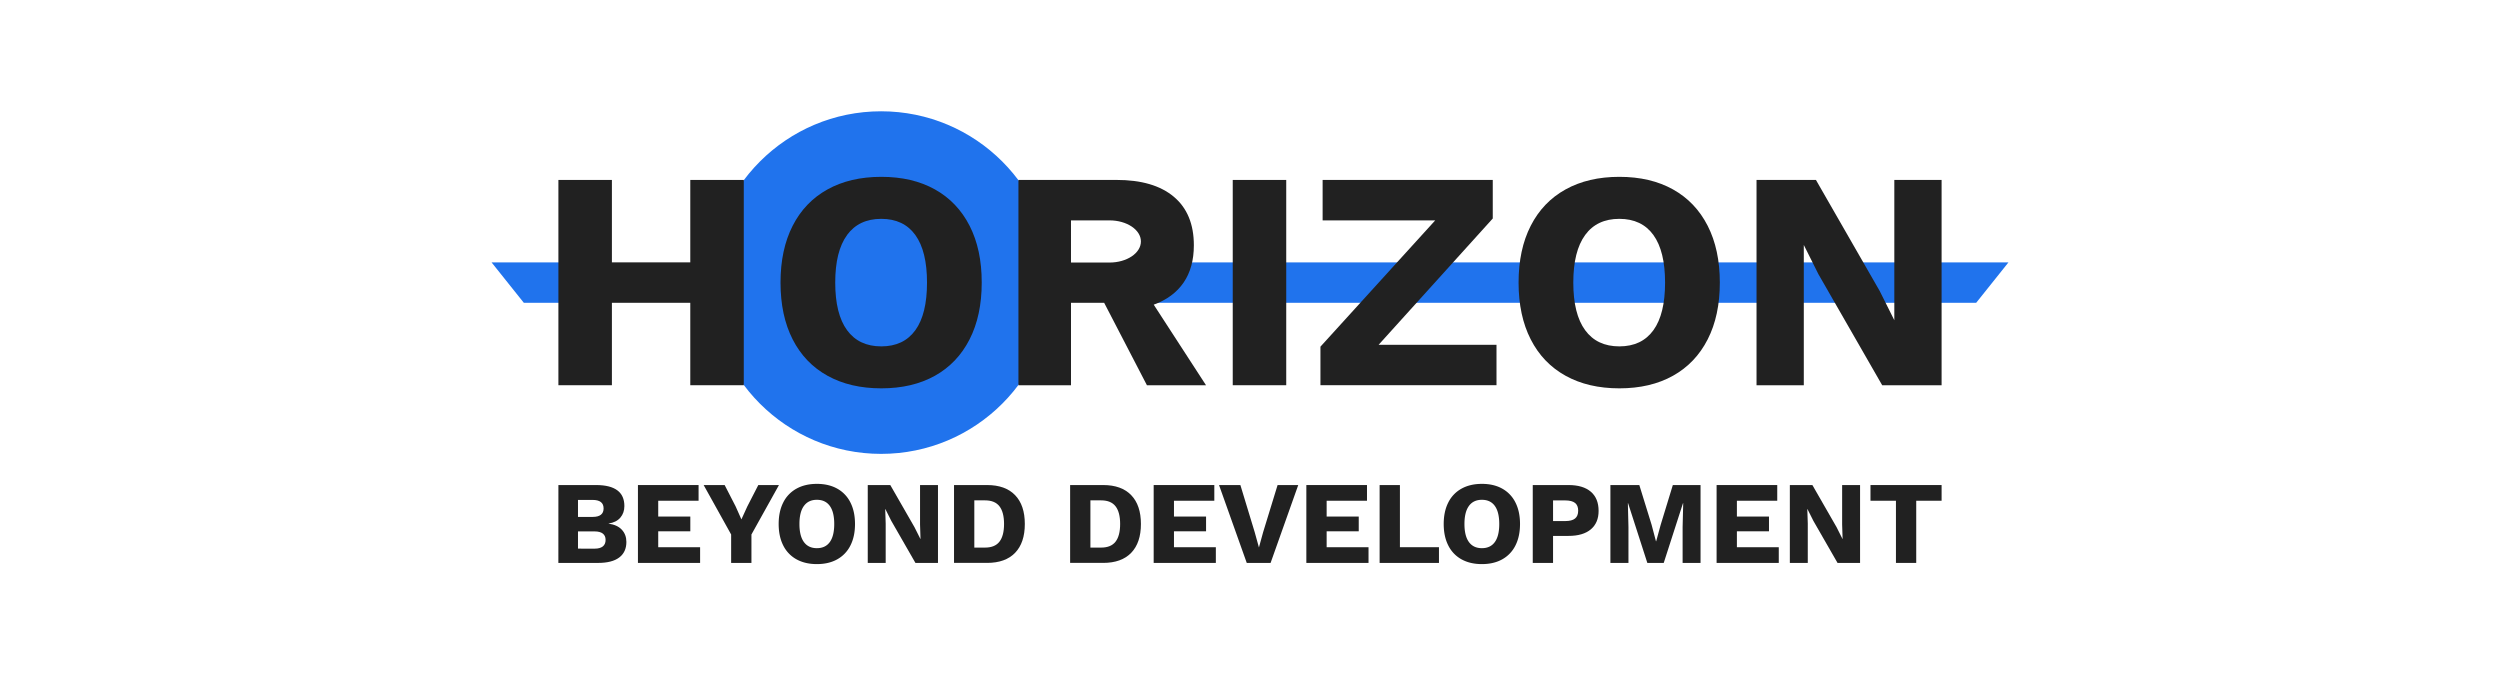 <svg xmlns="http://www.w3.org/2000/svg" id="Layer_1" data-name="Layer 1" viewBox="0 0 4222.17 1140.65"><defs><style>.cls-1{fill:#2073ed}.cls-2{fill:#212121}</style></defs><polygon points="884.67 511.39 994.5 511.39 994.5 443.11 830.15 443.11 884.67 511.39" class="cls-1"/><polygon points="3253.89 443.11 3212.02 443.11 1913.27 443.11 1913.27 511.39 3212.02 511.39 3253.89 511.39 3337.5 511.39 3392.03 443.11 3253.89 443.11" class="cls-1"/><circle cx="1488.07" cy="477.25" r="289.29" class="cls-1"/><polygon points="1256.15 303.9 1256.15 650.6 1165.8 650.6 1165.8 511.39 1033.42 511.39 1033.42 650.6 943.07 650.6 943.07 303.9 1033.42 303.9 1033.42 443.1 1165.8 443.1 1165.8 303.9 1256.15 303.9" class="cls-2"/><path d="M1579,319.92q38.08,21.29,58.57,61.46T1658,477.25q0,55.69-20.49,95.87T1579,634.58q-38.1,21.28-90.61,21.28t-90.88-21.28q-38.36-21.27-58.84-61.46t-20.48-95.87q0-55.67,20.48-95.87t58.84-61.46q38.34-21.27,90.88-21.27T1579,319.92Zm-148.4,77q-20,27.31-20,80.37t20,80.37q20,27.33,57.79,27.32t57.52-27.32q19.7-27.3,19.7-80.37t-19.7-80.37q-19.71-27.3-57.52-27.32T1430.55,396.88Z" class="cls-2"/><path d="M1948.5,514.55q33.11-12.07,50.43-37.3t17.34-63q0-53.58-33.89-82t-96.91-28.37H1720V650.61h88.78V511.39h56L1937,650.61h99.8Zm-74.65-71.15h-65.08V372.19h65.08c29.25,0,53,15.94,53,35.61S1903.1,443.4,1873.85,443.4Z" class="cls-2"/><path d="M2172.28,650.6h-90.35V303.9h90.35Z" class="cls-2"/><path d="M2527.39,582.31V650.6H2230.06V585.47L2423.9,372.19H2233.74V303.9h287.34V369L2328.3,582.31Z" class="cls-2"/><path d="M2825.5,319.92q38.09,21.29,58.57,61.46t20.49,95.87q0,55.69-20.49,95.87t-58.57,61.46q-38.1,21.28-90.62,21.28T2644,634.58q-38.36-21.27-58.84-61.46t-20.49-95.87q0-55.67,20.49-95.87T2644,319.92q38.32-21.27,90.87-21.27T2825.5,319.92Zm-148.4,77q-20,27.31-20,80.37t20,80.37q20,27.33,57.78,27.32t57.53-27.32q19.7-27.3,19.69-80.37t-19.69-80.37q-19.71-27.3-57.53-27.32T2677.1,396.88Z" class="cls-2"/><polygon points="3279.1 303.9 3279.1 650.61 3178.77 650.61 3071.08 463.07 3046.39 413.7 3046.39 650.61 2966.54 650.61 2966.54 303.9 3066.88 303.9 3174.56 491.44 3199.26 540.83 3199.26 303.9 3279.1 303.9" class="cls-2"/><path d="M943.07,819.18h64q47.42.21,47.42,35.47,0,11.57-6.77,19.53t-19.93,10v.2q14.74,2,22.42,10.27t7.67,20.62q0,17.14-12.15,26.3T1010,950.7h-67ZM1000.86,873q18.54,0,18.53-14.35t-18.53-14.35H976.15V873Zm3.39,53.6q9.16,0,13.85-3.79t4.68-11q0-7-4.68-10.66t-13.85-3.68h-28.1v29.09Z" class="cls-2"/><path d="M1182.39,924.2v26.5h-105V819.18H1179.8v26.51h-68.15v26.7h54.2V897.3h-54.2v26.9Z" class="cls-2"/><path d="M1269.08,902.68v48H1234.8v-48l-46.43-83.5h35.47l18.53,36.07,9.77,21.92,10-21.92,18.53-36.07h34.88Z" class="cls-2"/><path d="M1414,825.26a54.16,54.16,0,0,1,22.22,23.32q7.77,15.24,7.78,36.36t-7.78,36.37A54.19,54.19,0,0,1,1414,944.62q-14.44,8.07-34.37,8.07t-34.47-8.07a54.07,54.07,0,0,1-22.32-23.31q-7.77-15.24-7.77-36.37t7.77-36.36a54,54,0,0,1,22.32-23.32q14.54-8.07,34.47-8.07T1414,825.26Zm-56.29,29.19q-7.57,10.37-7.57,30.49t7.57,30.49q7.57,10.37,21.92,10.36t21.82-10.36q7.47-10.36,7.47-30.49t-7.47-30.49q-7.47-10.35-21.82-10.36T1357.75,854.45Z" class="cls-2"/><path d="M1584.12,950.7h-38.06l-40.85-71.14-10-19.93h-.2l.8,24.71V950.7h-30.29V819.18h38.06l40.85,71.14,10,19.93h.2l-.8-24.71V819.18h30.29Z" class="cls-2"/><path d="M1714.34,836.22q16.44,17,16.44,48.72t-16.44,48.72q-16.44,17-47.32,17h-55.8V819.18H1667Q1697.9,819.18,1714.34,836.22Zm-26.4,78.61q7.77-10,7.77-29.89t-7.77-29.89q-7.77-10-24.31-10H1645.5V924.8h18.13Q1680.18,924.8,1687.94,914.83Z" class="cls-2"/><path d="M1910.42,836.22q16.44,17,16.44,48.72t-16.44,48.72q-16.44,17-47.32,17h-55.8V819.18h55.8Q1894,819.18,1910.42,836.22ZM1884,914.83q7.77-10,7.77-29.89T1884,855.05q-7.77-10-24.31-10h-18.13V924.8h18.13Q1876.24,924.8,1884,914.83Z" class="cls-2"/><path d="M2053.4,924.2v26.5h-105V819.18h102.43v26.51h-68.15v26.7h54.2V897.3h-54.2v26.9Z" class="cls-2"/><path d="M2145.86,950.7h-40.25l-46.83-131.52h36.06L2119,898.69l7.17,25.91,7-25.51,24.51-79.91h34.88Z" class="cls-2"/><path d="M2311.25,924.2v26.5h-105V819.18h102.42v26.51h-68.15v26.7h54.2V897.3h-54.2v26.9Z" class="cls-2"/><path d="M2430.22,924.2v26.5H2330V819.18h34.28v105Z" class="cls-2"/><path d="M2537.12,825.26a54.22,54.22,0,0,1,22.22,23.32q7.77,15.24,7.77,36.36t-7.77,36.37a54.25,54.25,0,0,1-22.22,23.31q-14.45,8.07-34.37,8.07t-34.48-8.07A54.1,54.1,0,0,1,2446,921.31q-7.77-15.24-7.77-36.37t7.77-36.36a54.07,54.07,0,0,1,22.31-23.32q14.55-8.07,34.48-8.07T2537.12,825.26Zm-56.29,29.19q-7.57,10.37-7.57,30.49t7.57,30.49q7.58,10.37,21.92,10.36t21.82-10.36q7.47-10.36,7.47-30.49t-7.47-30.49q-7.47-10.35-21.82-10.36T2480.83,854.45Z" class="cls-2"/><path d="M2686.68,830.44q13.14,11.26,13.15,32.38,0,20.13-13.15,31.19T2649,905.07h-26.1V950.7h-34.28V819.18H2649Q2673.52,819.18,2686.68,830.44Zm-26.61,45.24q5.28-4.29,5.28-13.26,0-8.76-5.28-13t-16.44-4.28h-20.72V880h20.72Q2654.79,880,2660.07,875.68Z" class="cls-2"/><path d="M2872,950.7h-30.29V890.32l1-40.45h-.39L2809.82,950.7h-27.69l-32.49-100.83h-.39l1,40.45V950.7h-30.49V819.18h48.83l20.72,67,7.37,27.9h.4l7.57-27.7,20.53-67.16H2872Z" class="cls-2"/><path d="M3004.11,924.2v26.5h-105V819.18h102.43v26.51h-68.15v26.7h54.2V897.3h-54.2v26.9Z" class="cls-2"/><path d="M3141.41,950.7h-38.06l-40.85-71.14-10-19.93h-.2l.8,24.71V950.7h-30.29V819.18h38.06l40.85,71.14,10,19.93h.19l-.79-24.71V819.18h30.29Z" class="cls-2"/><path d="M3279.1,845.69h-42.84v105H3202v-105h-43V819.18H3279.1Z" class="cls-2"/></svg>